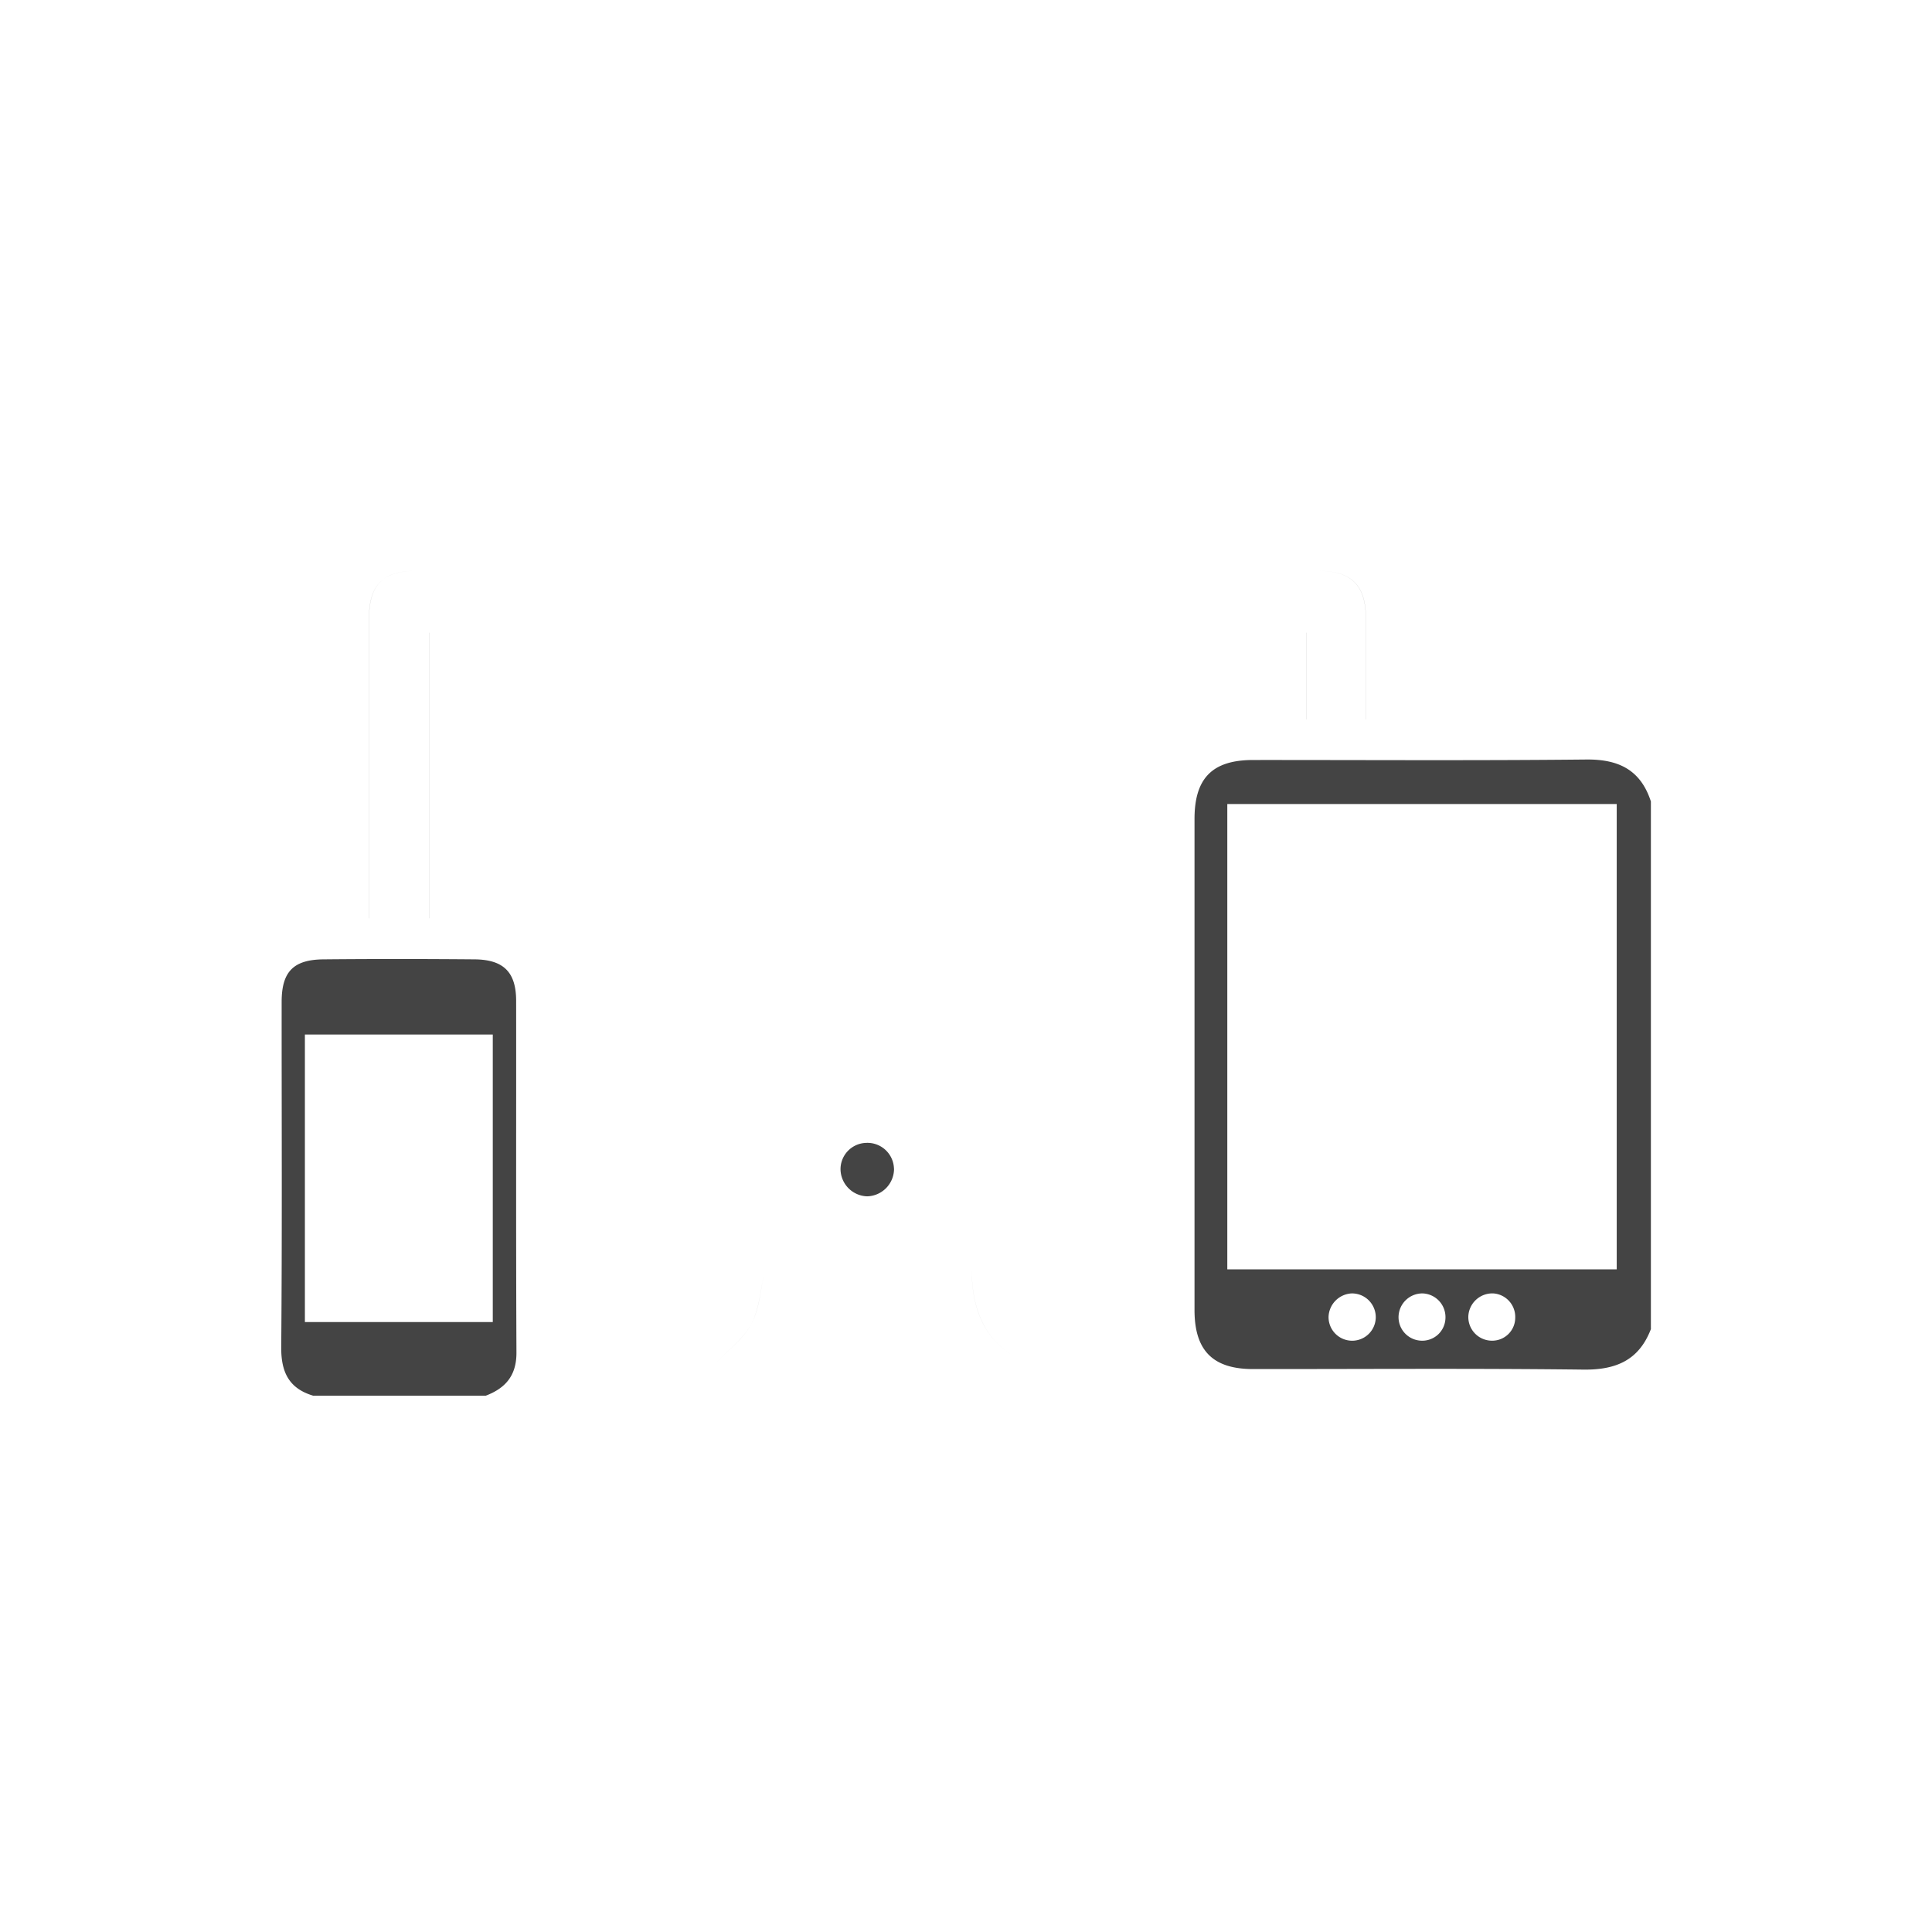 <svg xmlns="http://www.w3.org/2000/svg" width="32" height="32" viewBox="0 0 32 32"><path fill="#444" d="M22.624 11.916c0-.58.002-1.129 0-1.677-.002-.545-.24-.784-.791-.784H6.886c-.537 0-.772.236-.772.768v4.987h.999v-4.731h14.52v1.437h.992zm-3.518 6.481H9.228v1.957h9.878v-1.957zm-2.243 4.247l.075-.094c-.64-.322-.841-.876-.843-1.522h-3.426c-.071.308-.084.637-.224.9-.135.255-.399.443-.66.716h5.078zm10.48-.627c-.199.515-.58.675-1.119.668-1.823-.022-3.646-.008-5.469-.009-.665 0-.97-.305-.97-.977v-8.135c0-.677.297-.975.968-.976 1.841-.001 3.683.011 5.524-.008.537-.005.898.175 1.067.695v8.741zm-.565-.993v-7.707h-6.45v7.707h6.45zm-1.681.801a.39.39 0 0 0-.362-.402.398.398 0 0 0-.415.382.392.392 0 0 0 .394.401.381.381 0 0 0 .383-.381zm-2.31-.005a.394.394 0 0 0-.399-.397.403.403 0 0 0-.383.388.391.391 0 0 0 .782.009zm.776-.397a.395.395 0 0 0-.398.369.39.39 0 0 0 .379.414.384.384 0 0 0 .397-.367.393.393 0 0 0-.378-.416zM5.187 23.117c-.404-.121-.533-.393-.529-.809.016-1.904.006-3.809.007-5.713 0-.498.192-.701.695-.705.833-.008 1.666-.007 2.5 0 .483.004.689.214.689.689.002 1.941-.004 3.882.005 5.823.002.38-.18.59-.508.715H5.187zm-.137-5.982v4.762h3.112v-4.762H5.05zm17.574-5.219h-.992v-1.437H7.112v4.731h-.999v-.289-4.698c0-.531.235-.767.772-.768h14.947c.551 0 .789.239.791.784.002.549 0 1.097 0 1.677zm-3.518 6.481v1.957H9.228v-1.957h9.878zm-4.299.96a.44.44 0 0 0-.468-.427.436.436 0 0 0-.417.45.455.455 0 0 0 .44.435.457.457 0 0 0 .446-.458zm2.056 3.287h-5.078c.261-.273.525-.46.66-.716.139-.263.153-.592.224-.9h3.426c.001.646.203 1.2.843 1.522l-.075.094zm-10.062-.188a.24.24 0 1 1-.48 0 .24.24 0 0 1 .48 0z"/></svg>